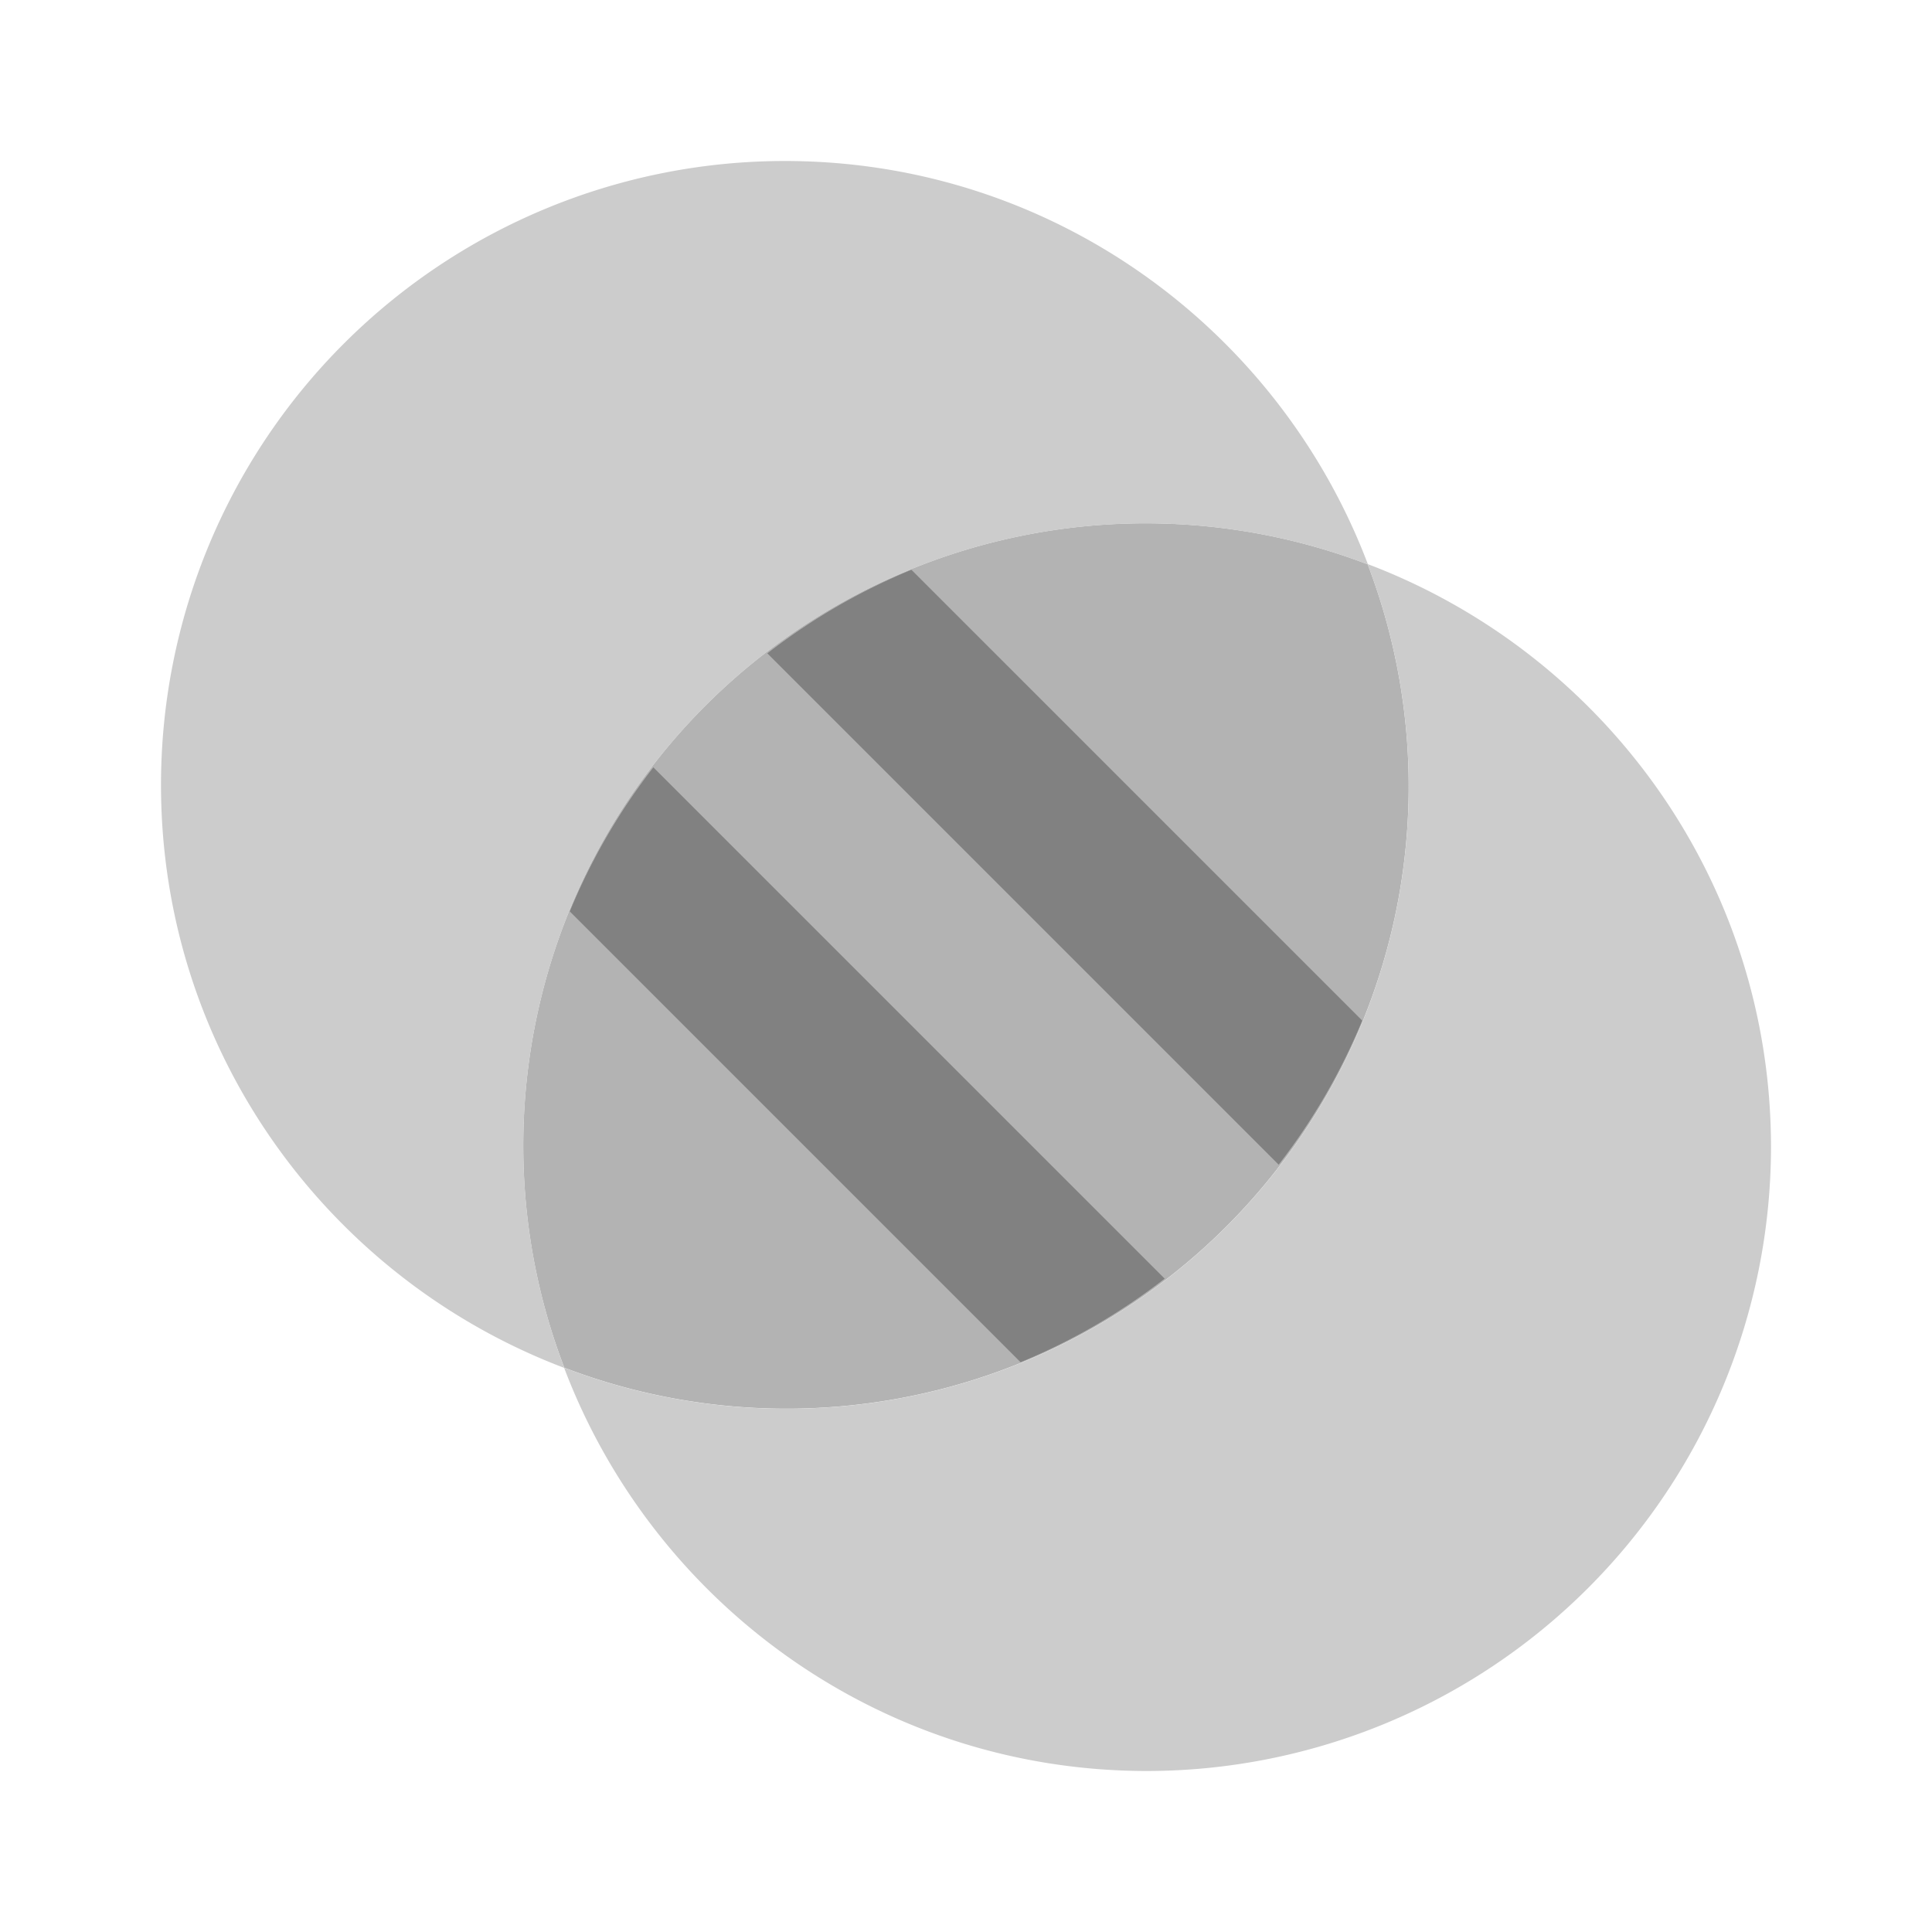 <svg xmlns="http://www.w3.org/2000/svg" width="24" height="24" fill="none" viewBox="0 0 24 24">
  <path fill="#B3B3B3" d="M6.5 14.25c.002.937.174 1.866.51 2.74a7.73 7.73 0 009.98-9.98A7.73 7.73 0 006.5 14.25z"/>
  <path fill="#CCC" d="M16.992 7.008C15.883 4.083 13.063 2 9.75 2A7.75 7.75 0 002 9.75c0 3.313 2.083 6.133 5.008 7.242C8.117 19.917 10.937 22 14.25 22A7.759 7.759 0 0022 14.25c0-3.313-2.083-6.133-5.008-7.242zm-.002 5.523a7.73 7.73 0 01-9.98 4.46 7.73 7.73 0 019.98-9.98 7.73 7.73 0 010 5.52z"/>
  <path fill="#818181" d="M7.078 11.322l5.6 5.6a7.738 7.738 0 001.79-1.038L8.116 9.532a7.746 7.746 0 00-1.038 1.79zm2.454-3.206l6.352 6.352a7.745 7.745 0 001.038-1.79l-5.6-5.6a7.74 7.74 0 00-1.79 1.038z"/>
</svg>
